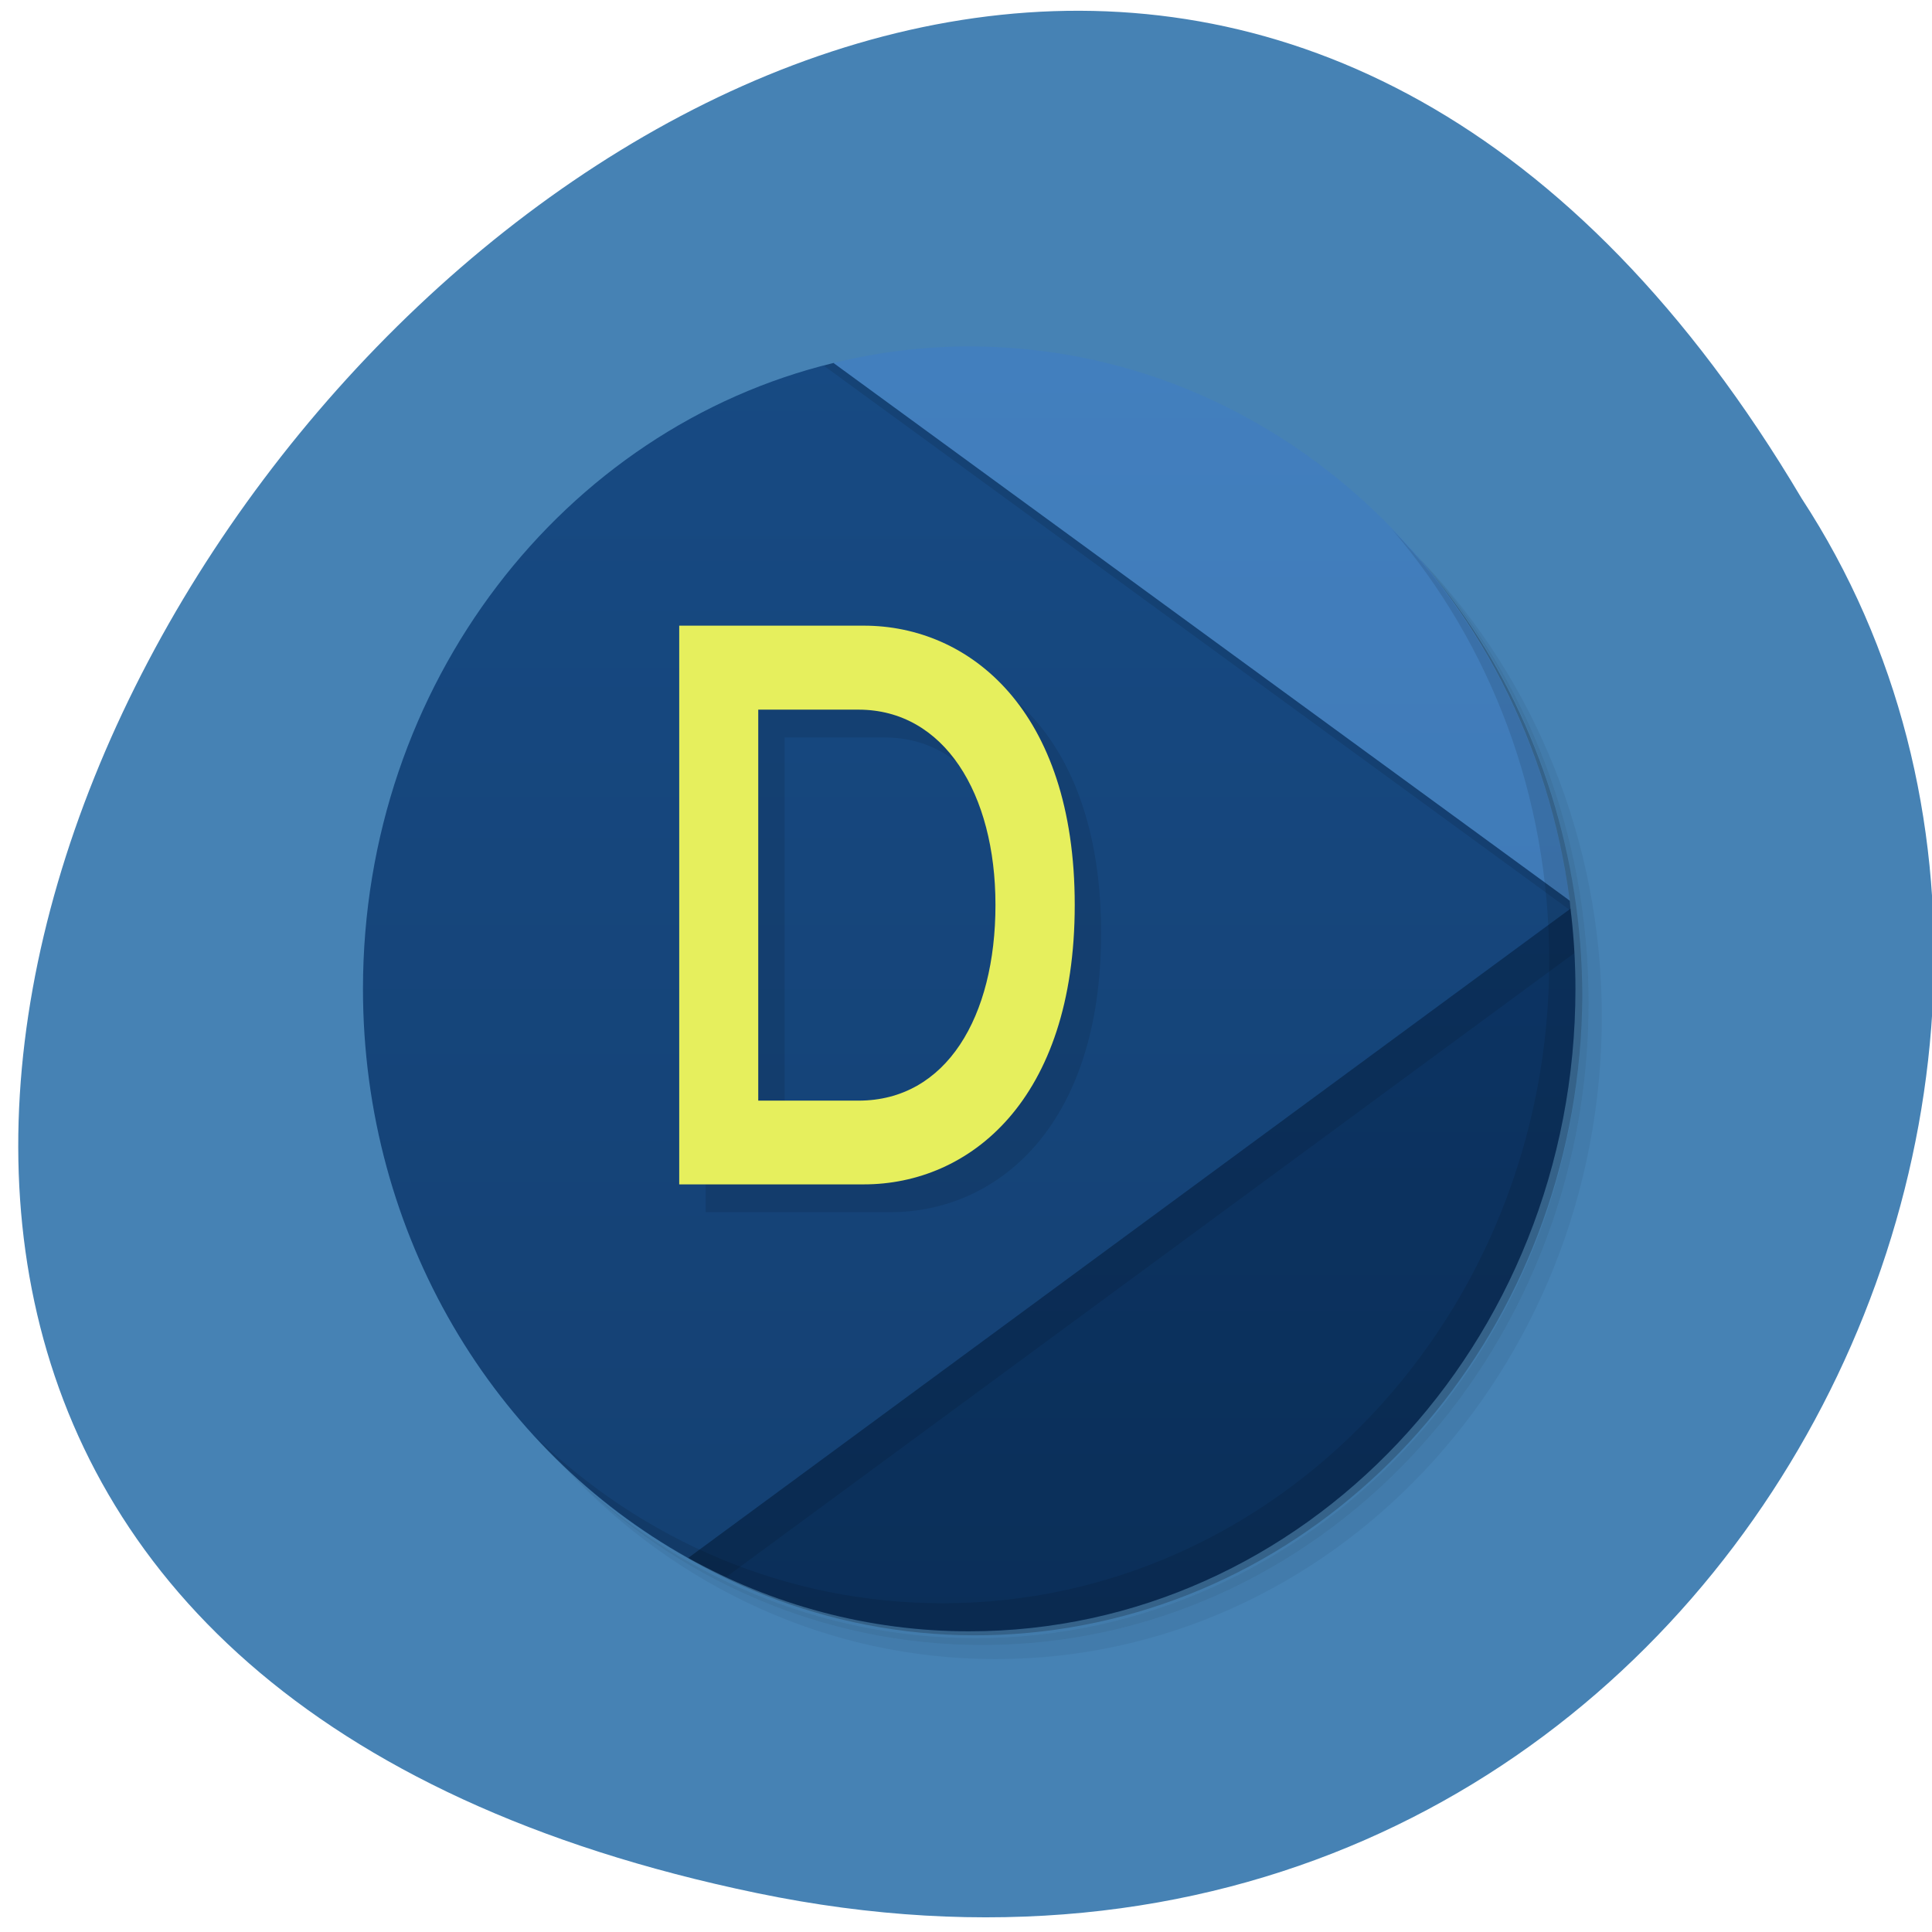 
<svg xmlns="http://www.w3.org/2000/svg" xmlns:xlink="http://www.w3.org/1999/xlink" width="32px" height="32px" viewBox="0 0 32 32" version="1.1">
<defs>
<linearGradient id="linear0" gradientUnits="userSpaceOnUse" x1="0" y1="47" x2="0" y2="1" gradientTransform="matrix(0.437,0,0,0.463,5.575,5.277)">
<stop offset="0" style="stop-color:rgb(7.843%,25.098%,44.706%);stop-opacity:1;"/>
<stop offset="1" style="stop-color:rgb(9.02%,29.02%,51.373%);stop-opacity:1;"/>
</linearGradient>
<linearGradient id="linear1" gradientUnits="userSpaceOnUse" x1="0" y1="47" x2="0" y2="1" gradientTransform="matrix(0.437,0,0,0.463,5.575,5.277)">
<stop offset="0" style="stop-color:rgb(4.314%,18.431%,34.902%);stop-opacity:1;"/>
<stop offset="1" style="stop-color:rgb(5.098%,21.961%,41.961%);stop-opacity:1;"/>
</linearGradient>
<linearGradient id="linear2" gradientUnits="userSpaceOnUse" x1="0" y1="47" x2="0" y2="1" gradientTransform="matrix(0.437,0,0,0.463,5.575,5.277)">
<stop offset="0" style="stop-color:rgb(23.922%,46.275%,69.02%);stop-opacity:1;"/>
<stop offset="1" style="stop-color:rgb(25.882%,49.804%,74.51%);stop-opacity:1;"/>
</linearGradient>
</defs>
<g id="surface1">
<path style=" stroke:none;fill-rule:nonzero;fill:rgb(27.451%,50.98%,70.588%);fill-opacity:1;" d="M 12.535 31.355 C -17.199 25.191 14.723 -17.23 29.84 8.254 C 36.316 18.152 27.832 34.531 12.535 31.355 Z M 12.535 31.355 "/>
<path style=" stroke:none;fill-rule:nonzero;fill:rgb(0%,0%,0%);fill-opacity:0.051;" d="M 21.426 7.59 C 23.988 9.469 25.656 12.598 25.656 16.148 C 25.656 21.895 21.262 26.555 15.832 26.555 C 12.488 26.555 9.531 24.785 7.758 22.074 C 8.211 22.918 8.762 23.691 9.41 24.371 C 11.191 26.09 13.562 27.133 16.16 27.133 C 21.707 27.133 26.203 22.371 26.203 16.496 C 26.203 13.738 25.219 11.23 23.598 9.34 C 22.957 8.656 22.223 8.07 21.426 7.59 Z M 23.598 9.34 C 25.277 11.242 26.312 13.797 26.312 16.609 C 26.312 22.484 21.816 27.246 16.27 27.246 C 13.617 27.246 11.203 26.152 9.41 24.371 C 11.223 26.289 13.723 27.48 16.488 27.48 C 22.035 27.48 26.531 22.715 26.531 16.84 C 26.531 13.91 25.406 11.262 23.598 9.34 Z M 23.598 9.34 "/>
<path style=" stroke:none;fill-rule:nonzero;fill:rgb(0%,0%,0%);fill-opacity:0.102;" d="M 23.598 9.34 C 25.219 11.23 26.203 13.738 26.203 16.496 C 26.203 22.371 21.707 27.133 16.16 27.133 C 13.562 27.133 11.191 26.09 9.41 24.371 C 11.203 26.152 13.617 27.246 16.27 27.246 C 21.816 27.246 26.312 22.484 26.312 16.609 C 26.312 13.797 25.281 11.242 23.598 9.34 Z M 23.598 9.34 "/>
<path style=" stroke:none;fill-rule:nonzero;fill:rgb(0%,0%,0%);fill-opacity:0.2;" d="M 19.219 6.375 C 22.98 7.836 25.66 11.656 25.66 16.148 C 25.66 21.895 21.262 26.559 15.836 26.559 C 11.598 26.559 7.988 23.719 6.613 19.734 C 8.137 24.703 12.84 27.766 17.715 26.957 C 22.582 26.152 26.184 21.723 26.207 16.496 C 26.199 11.875 23.379 7.785 19.223 6.379 Z M 19.219 6.375 "/>
<path style=" stroke:none;fill-rule:nonzero;fill:url(#linear0);" d="M 13.805 6.012 C 9.34 7.094 6.012 11.324 6.012 16.379 C 6.012 20.473 8.195 24.027 11.398 25.805 C 17.742 23.859 23.719 21.504 26.012 15.055 C 26.004 15.012 26.004 14.965 26 14.922 C 22.676 11.551 21.027 7.27 13.805 6.012 "/>
<path style=" stroke:none;fill-rule:nonzero;fill:url(#linear1);" d="M 26.012 15.051 L 11.398 25.805 C 12.789 26.578 14.371 27.02 16.051 27.02 C 21.598 27.02 26.094 22.254 26.094 16.379 C 26.094 15.93 26.066 15.488 26.012 15.051 Z M 26.012 15.051 "/>
<path style=" stroke:none;fill-rule:nonzero;fill:rgb(0%,0%,0%);fill-opacity:0.098;" d="M 13.805 6.012 C 13.754 6.023 13.699 6.043 13.648 6.059 L 26.004 15.074 C 26.008 15.066 26.012 15.059 26.012 15.055 C 26.008 15.012 26.004 14.965 26 14.922 C 22.676 11.551 21.027 7.27 13.805 6.012 Z M 13.805 6.012 "/>
<path style=" stroke:none;fill-rule:nonzero;fill:url(#linear2);" d="M 16.051 5.738 C 15.277 5.738 14.527 5.836 13.805 6.012 L 26 14.918 C 25.328 9.734 21.133 5.738 16.055 5.738 Z M 16.051 5.738 "/>
<path style=" stroke:none;fill-rule:nonzero;fill:rgb(0%,0%,0%);fill-opacity:0.098;" d="M 26.012 15.051 L 11.398 25.805 C 11.605 25.918 11.816 26.023 12.027 26.121 L 26.078 15.785 C 26.062 15.539 26.043 15.293 26.012 15.051 Z M 26.012 15.051 "/>
<path style=" stroke:none;fill-rule:nonzero;fill:rgb(0%,0%,0%);fill-opacity:0.098;" d="M 18.238 15.453 C 18.238 18.691 16.488 20.078 14.746 20.078 L 11.688 20.078 L 11.688 10.828 L 14.746 10.828 C 16.488 10.828 18.238 12.215 18.238 15.453 M 16.926 15.453 C 16.926 13.605 16.074 12.215 14.656 12.215 L 12.996 12.215 L 12.996 18.691 L 14.656 18.691 C 16.113 18.691 16.926 17.305 16.926 15.453 Z M 16.926 15.453 "/>
<path style=" stroke:none;fill-rule:nonzero;fill:rgb(0%,0%,0%);fill-opacity:0.102;" d="M 23.051 8.762 C 24.672 10.652 25.66 13.16 25.66 15.918 C 25.66 21.793 21.16 26.555 15.617 26.555 C 13.016 26.555 10.645 25.512 8.863 23.793 C 10.688 25.777 13.23 27.016 16.051 27.016 C 21.598 27.016 26.094 22.254 26.094 16.379 C 26.094 13.391 24.926 10.691 23.051 8.762 Z M 23.051 8.762 "/>
<path style=" stroke:none;fill-rule:nonzero;fill:rgb(90.196%,93.725%,36.471%);fill-opacity:1;" d="M 17.801 14.988 C 17.801 18.23 16.051 19.617 14.309 19.617 L 11.25 19.617 L 11.25 10.363 L 14.309 10.363 C 16.051 10.363 17.801 11.754 17.801 14.988 M 16.488 14.988 C 16.488 13.141 15.637 11.754 14.219 11.754 L 12.559 11.754 L 12.559 18.23 L 14.219 18.23 C 15.676 18.23 16.488 16.84 16.488 14.988 Z M 16.488 14.988 "/>
</g>
</svg>
